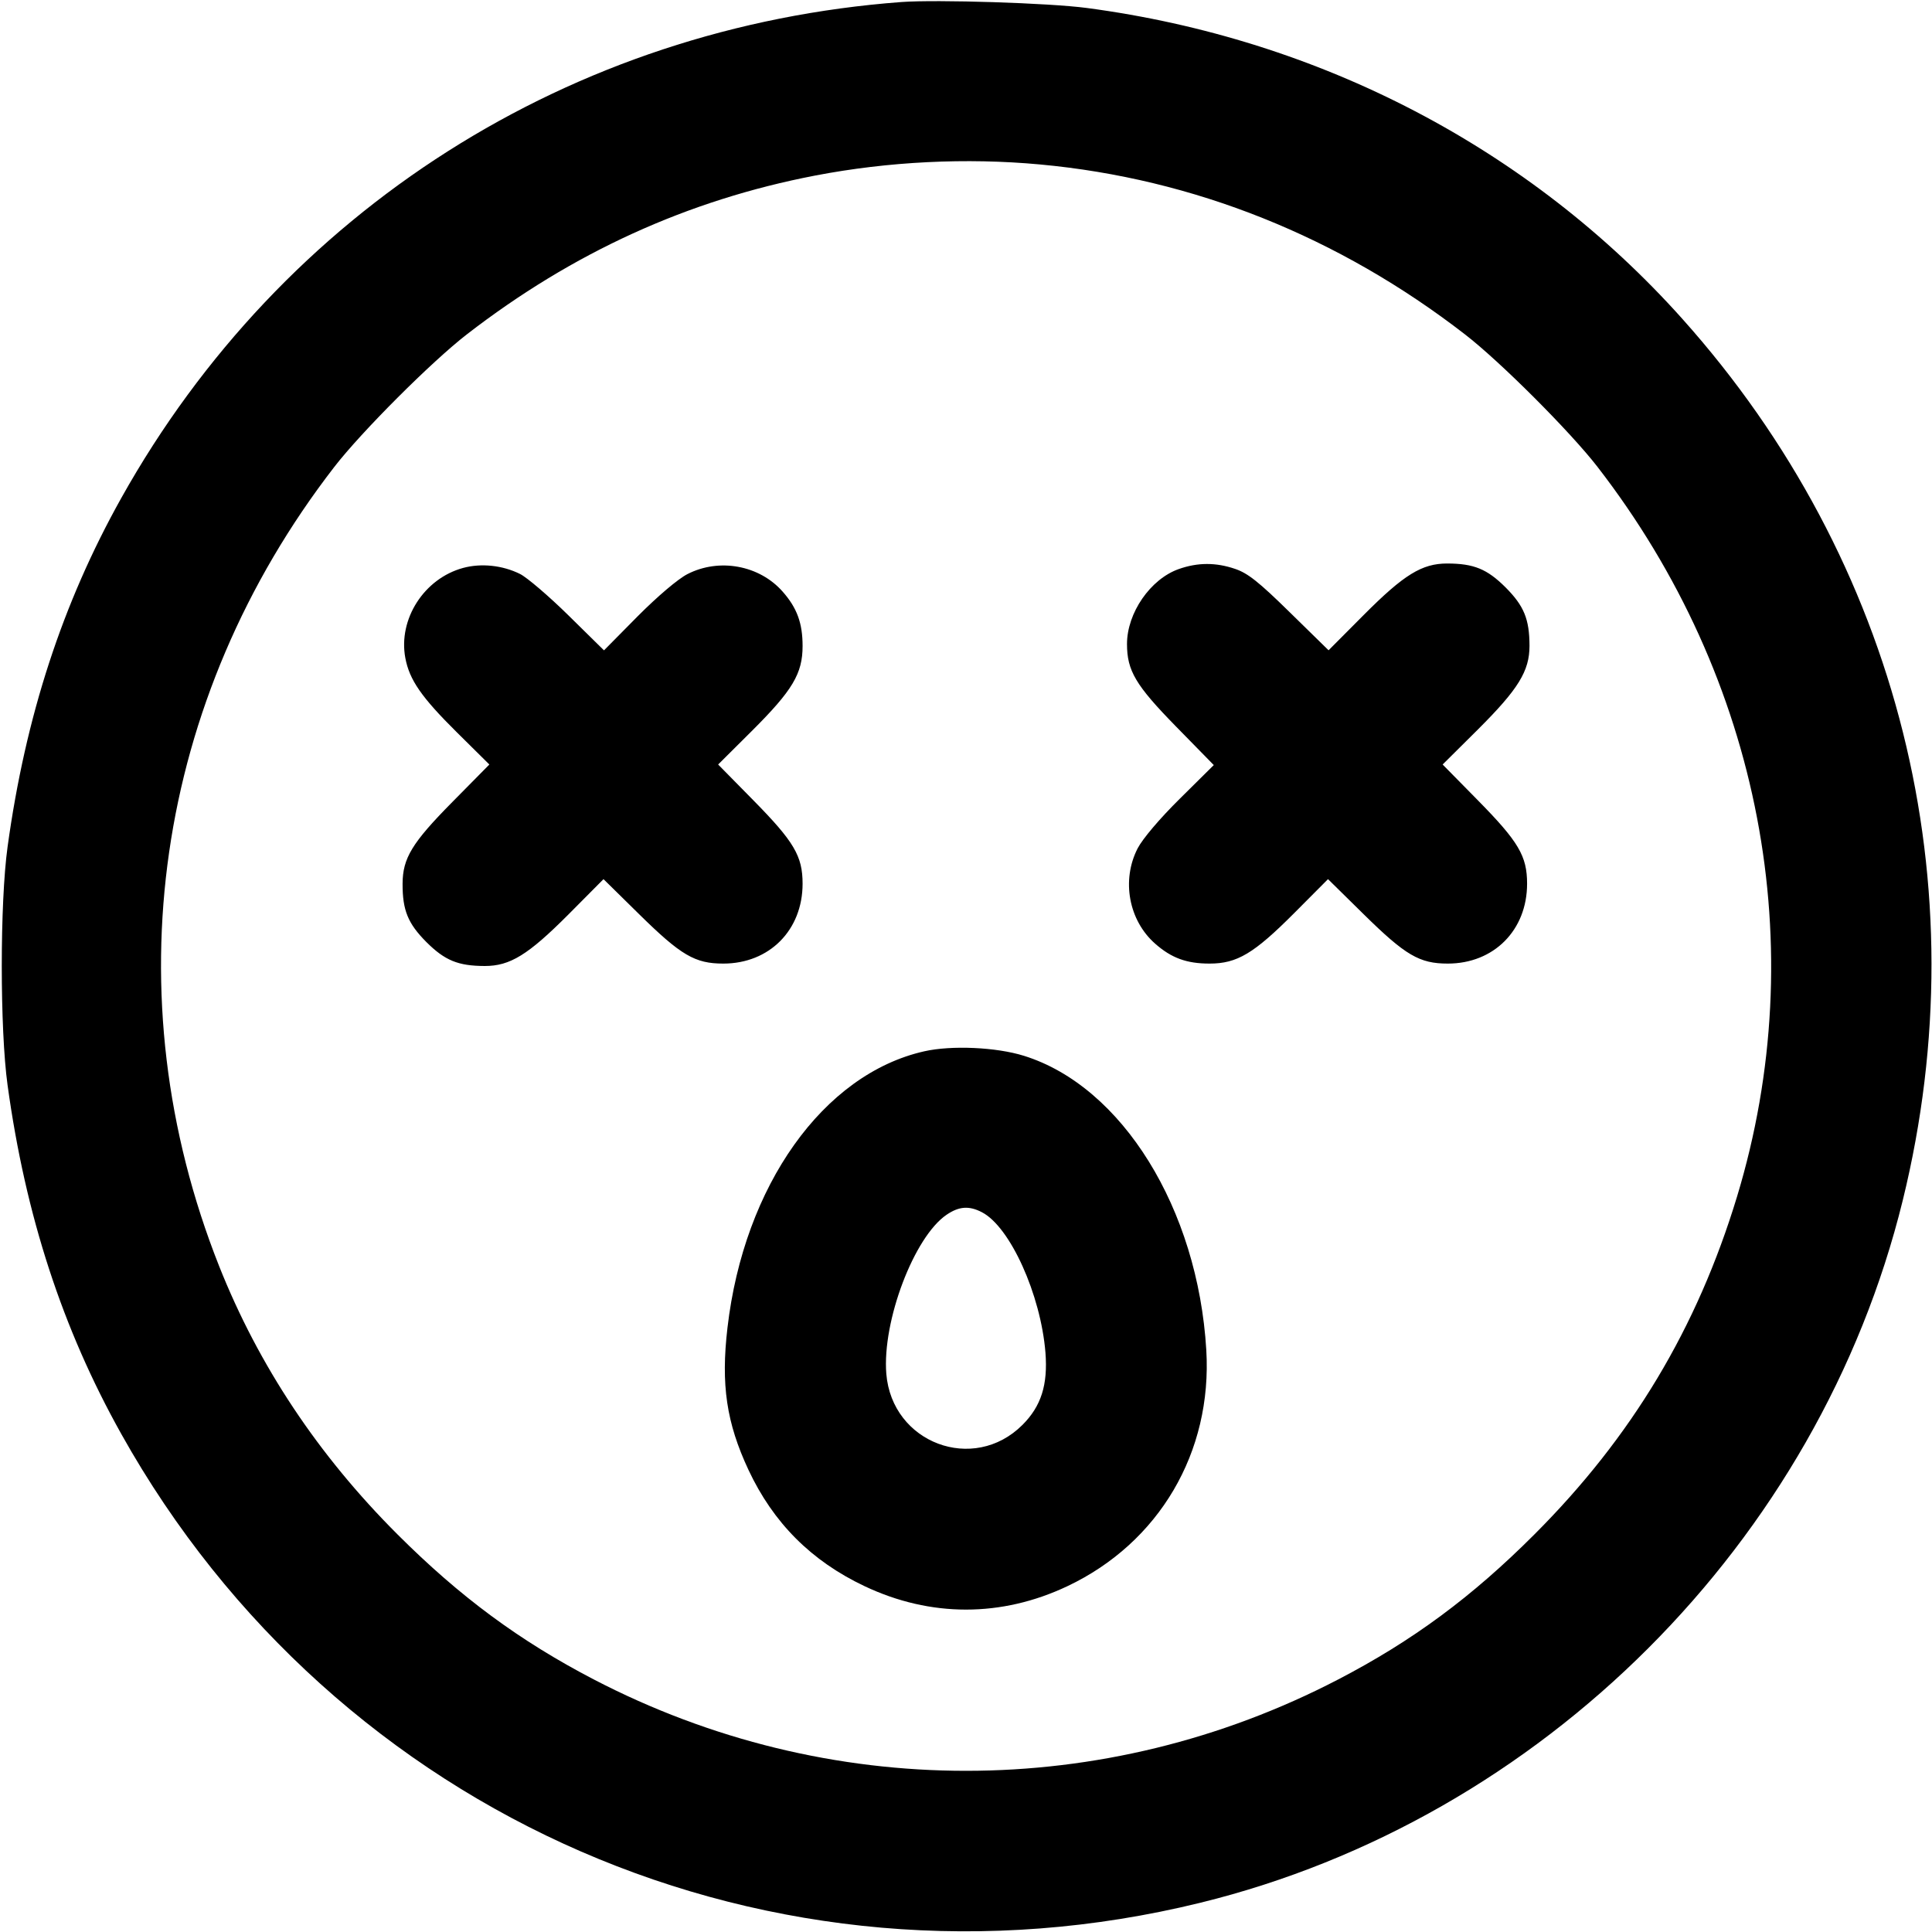 <svg xmlns="http://www.w3.org/2000/svg" width="24" height="24" fill="currentColor" class="mmi mmi-dead" viewBox="0 0 24 24"><path d="M11.200 0.025 C 7.091 0.332,3.508 2.609,1.507 6.186 C 0.775 7.494,0.317 8.899,0.094 10.520 C -0.002 11.214,-0.002 12.786,0.094 13.480 C 0.317 15.101,0.775 16.506,1.507 17.814 C 4.173 22.579,9.604 24.939,14.910 23.637 C 19.156 22.595,22.595 19.156,23.637 14.910 C 24.599 10.992,23.592 6.970,20.896 3.958 C 19.003 1.843,16.397 0.483,13.500 0.099 C 13.032 0.037,11.640 -0.007,11.200 0.025 M12.920 2.043 C 14.827 2.219,16.631 2.940,18.200 4.155 C 18.637 4.493,19.507 5.363,19.845 5.800 C 21.878 8.427,22.517 11.768,21.578 14.865 C 21.082 16.499,20.272 17.850,19.061 19.061 C 18.287 19.836,17.547 20.383,16.623 20.863 C 13.714 22.376,10.286 22.376,7.377 20.863 C 6.454 20.383,5.715 19.837,4.938 19.061 C 3.951 18.075,3.213 16.964,2.722 15.728 C 1.390 12.368,1.921 8.686,4.153 5.800 C 4.491 5.363,5.363 4.491,5.800 4.153 C 7.114 3.137,8.541 2.486,10.125 2.181 C 11.037 2.006,12.003 1.958,12.920 2.043 M5.753 7.055 C 5.268 7.187,4.945 7.691,5.035 8.173 C 5.086 8.446,5.235 8.661,5.677 9.099 L 6.079 9.497 5.621 9.961 C 5.118 10.470,5.002 10.660,5.001 10.980 C 5.000 11.308,5.068 11.473,5.297 11.703 C 5.527 11.932,5.691 11.999,6.022 12.000 C 6.336 12.000,6.560 11.862,7.059 11.362 L 7.497 10.921 7.939 11.356 C 8.459 11.868,8.633 11.970,8.985 11.970 C 9.557 11.970,9.970 11.555,9.970 10.978 C 9.970 10.634,9.865 10.456,9.356 9.939 L 8.921 9.497 9.338 9.082 C 9.846 8.576,9.970 8.368,9.970 8.025 C 9.970 7.741,9.901 7.552,9.723 7.350 C 9.434 7.021,8.934 6.929,8.539 7.132 C 8.421 7.193,8.170 7.406,7.921 7.656 L 7.503 8.079 7.061 7.644 C 6.819 7.406,6.548 7.174,6.460 7.130 C 6.243 7.022,5.978 6.994,5.753 7.055 M14.643 7.069 C 14.291 7.193,14.000 7.614,14.000 8.000 C 14.000 8.332,14.108 8.513,14.606 9.022 L 15.078 9.504 14.656 9.922 C 14.405 10.170,14.193 10.421,14.132 10.539 C 13.929 10.934,14.021 11.434,14.350 11.723 C 14.552 11.901,14.741 11.970,15.025 11.970 C 15.368 11.970,15.576 11.846,16.082 11.338 L 16.497 10.921 16.939 11.356 C 17.459 11.868,17.633 11.970,17.985 11.970 C 18.557 11.970,18.970 11.555,18.970 10.978 C 18.970 10.634,18.865 10.456,18.356 9.939 L 17.921 9.497 18.362 9.059 C 18.862 8.560,19.000 8.336,19.000 8.022 C 18.999 7.691,18.932 7.527,18.703 7.297 C 18.473 7.068,18.309 7.001,17.978 7.000 C 17.664 7.000,17.440 7.138,16.942 7.638 L 16.504 8.078 16.022 7.606 C 15.637 7.228,15.500 7.120,15.343 7.067 C 15.103 6.985,14.878 6.986,14.643 7.069 M11.480 13.060 C 10.228 13.343,9.242 14.728,9.037 16.493 C 8.954 17.202,9.024 17.674,9.298 18.260 C 9.606 18.917,10.078 19.391,10.740 19.704 C 11.559 20.092,12.441 20.092,13.260 19.704 C 14.400 19.164,15.061 18.039,14.985 16.770 C 14.880 15.015,13.940 13.497,12.721 13.116 C 12.377 13.008,11.819 12.983,11.480 13.060 M12.198 15.059 C 12.548 15.240,12.929 16.082,12.987 16.803 C 13.018 17.202,12.934 17.468,12.702 17.700 C 12.094 18.308,11.080 17.927,11.010 17.065 C 10.958 16.411,11.355 15.364,11.759 15.090 C 11.913 14.985,12.039 14.976,12.198 15.059 " stroke="none" fill-rule="evenodd"></path></svg>